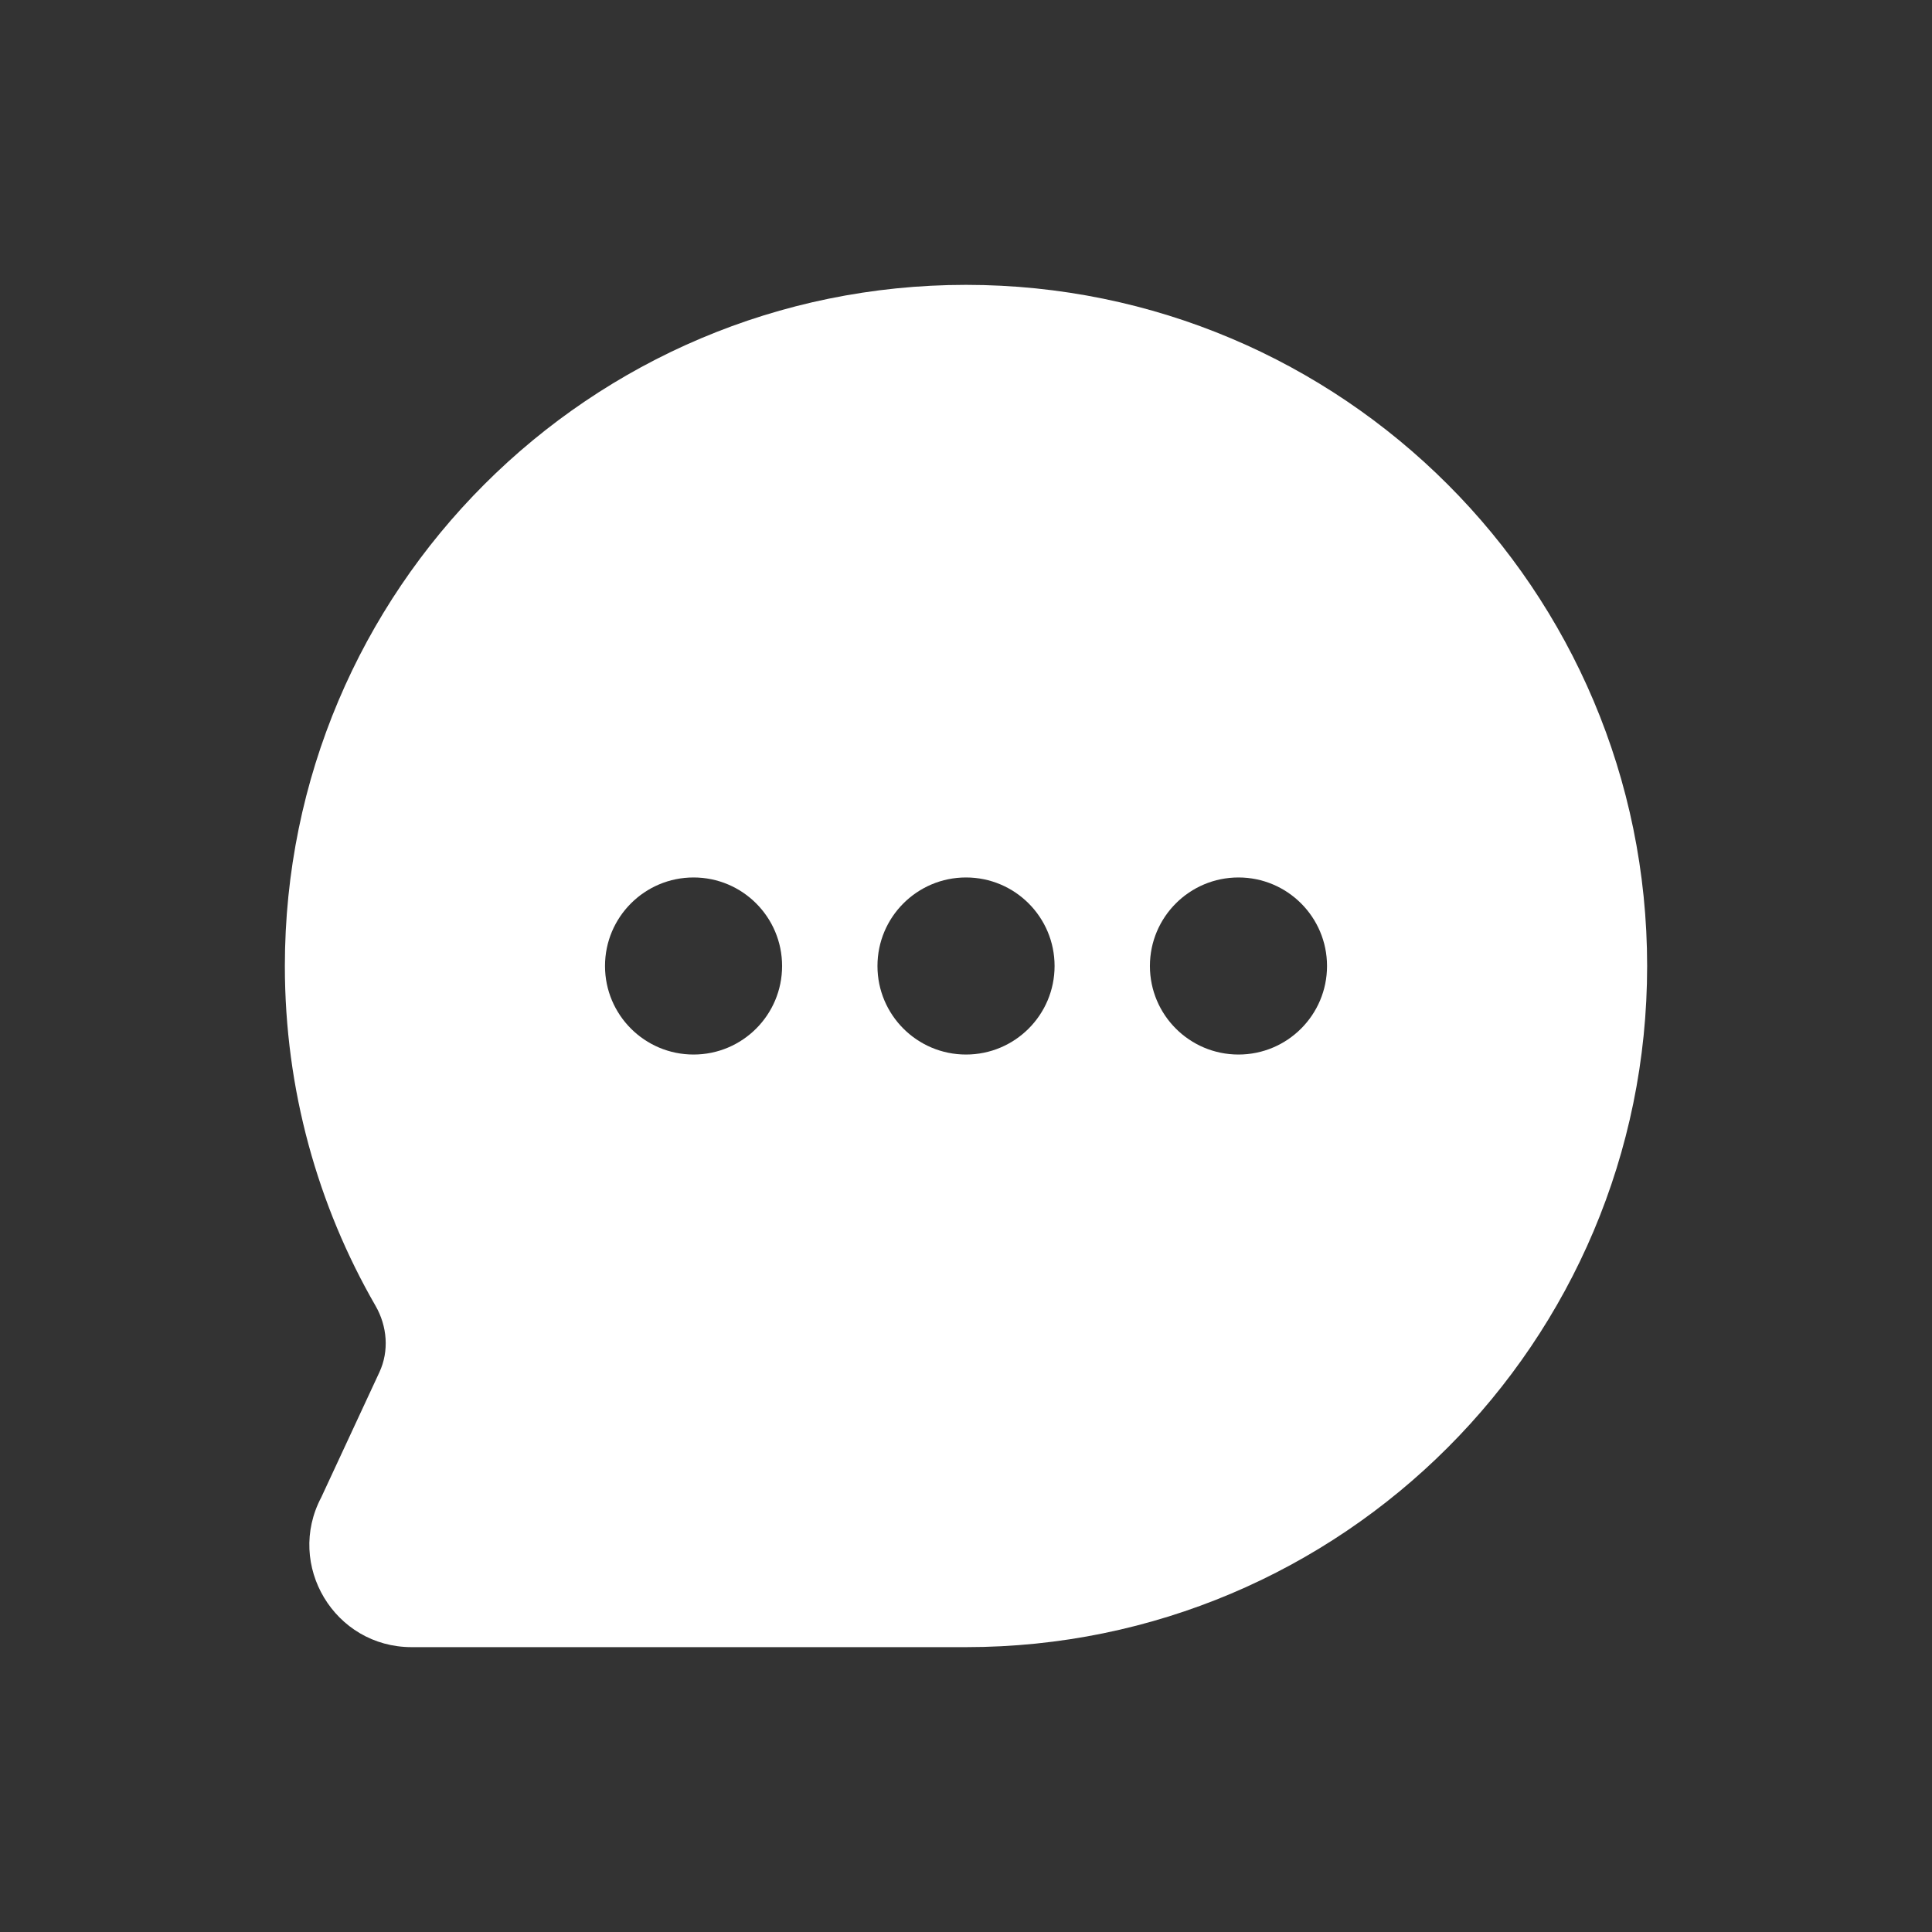 <svg width="52" height="52" viewBox="0 0 52 52" fill="none" xmlns="http://www.w3.org/2000/svg">
<rect x="0" y="0" width="52" height="52" fill="#333333" stroke="none"/>
<path fill-rule="evenodd" clip-rule="evenodd" d="M26 7.667C15.875 7.667 7.667 15.875 7.667 26C7.667 29.328 8.555 32.453 10.107 35.145C10.423 35.694 10.478 36.361 10.211 36.935L8.646 40.303C7.685 42.121 9 44.333 11.079 44.333H26C36.125 44.333 44.333 36.125 44.333 26C44.333 15.875 36.125 7.667 26 7.667ZM18.667 28.383C19.983 28.383 21.05 27.316 21.05 26C21.05 24.684 19.983 23.617 18.667 23.617C17.351 23.617 16.284 24.684 16.284 26C16.284 27.316 17.351 28.383 18.667 28.383ZM33.334 28.383C34.65 28.383 35.717 27.316 35.717 26C35.717 24.684 34.65 23.617 33.334 23.617C32.017 23.617 30.95 24.684 30.95 26C30.95 27.316 32.017 28.383 33.334 28.383ZM26 28.383C27.317 28.383 28.384 27.316 28.384 26C28.384 24.684 27.317 23.617 26 23.617C24.684 23.617 23.617 24.684 23.617 26C23.617 27.316 24.684 28.383 26 28.383Z" fill="white"/>
</svg>
